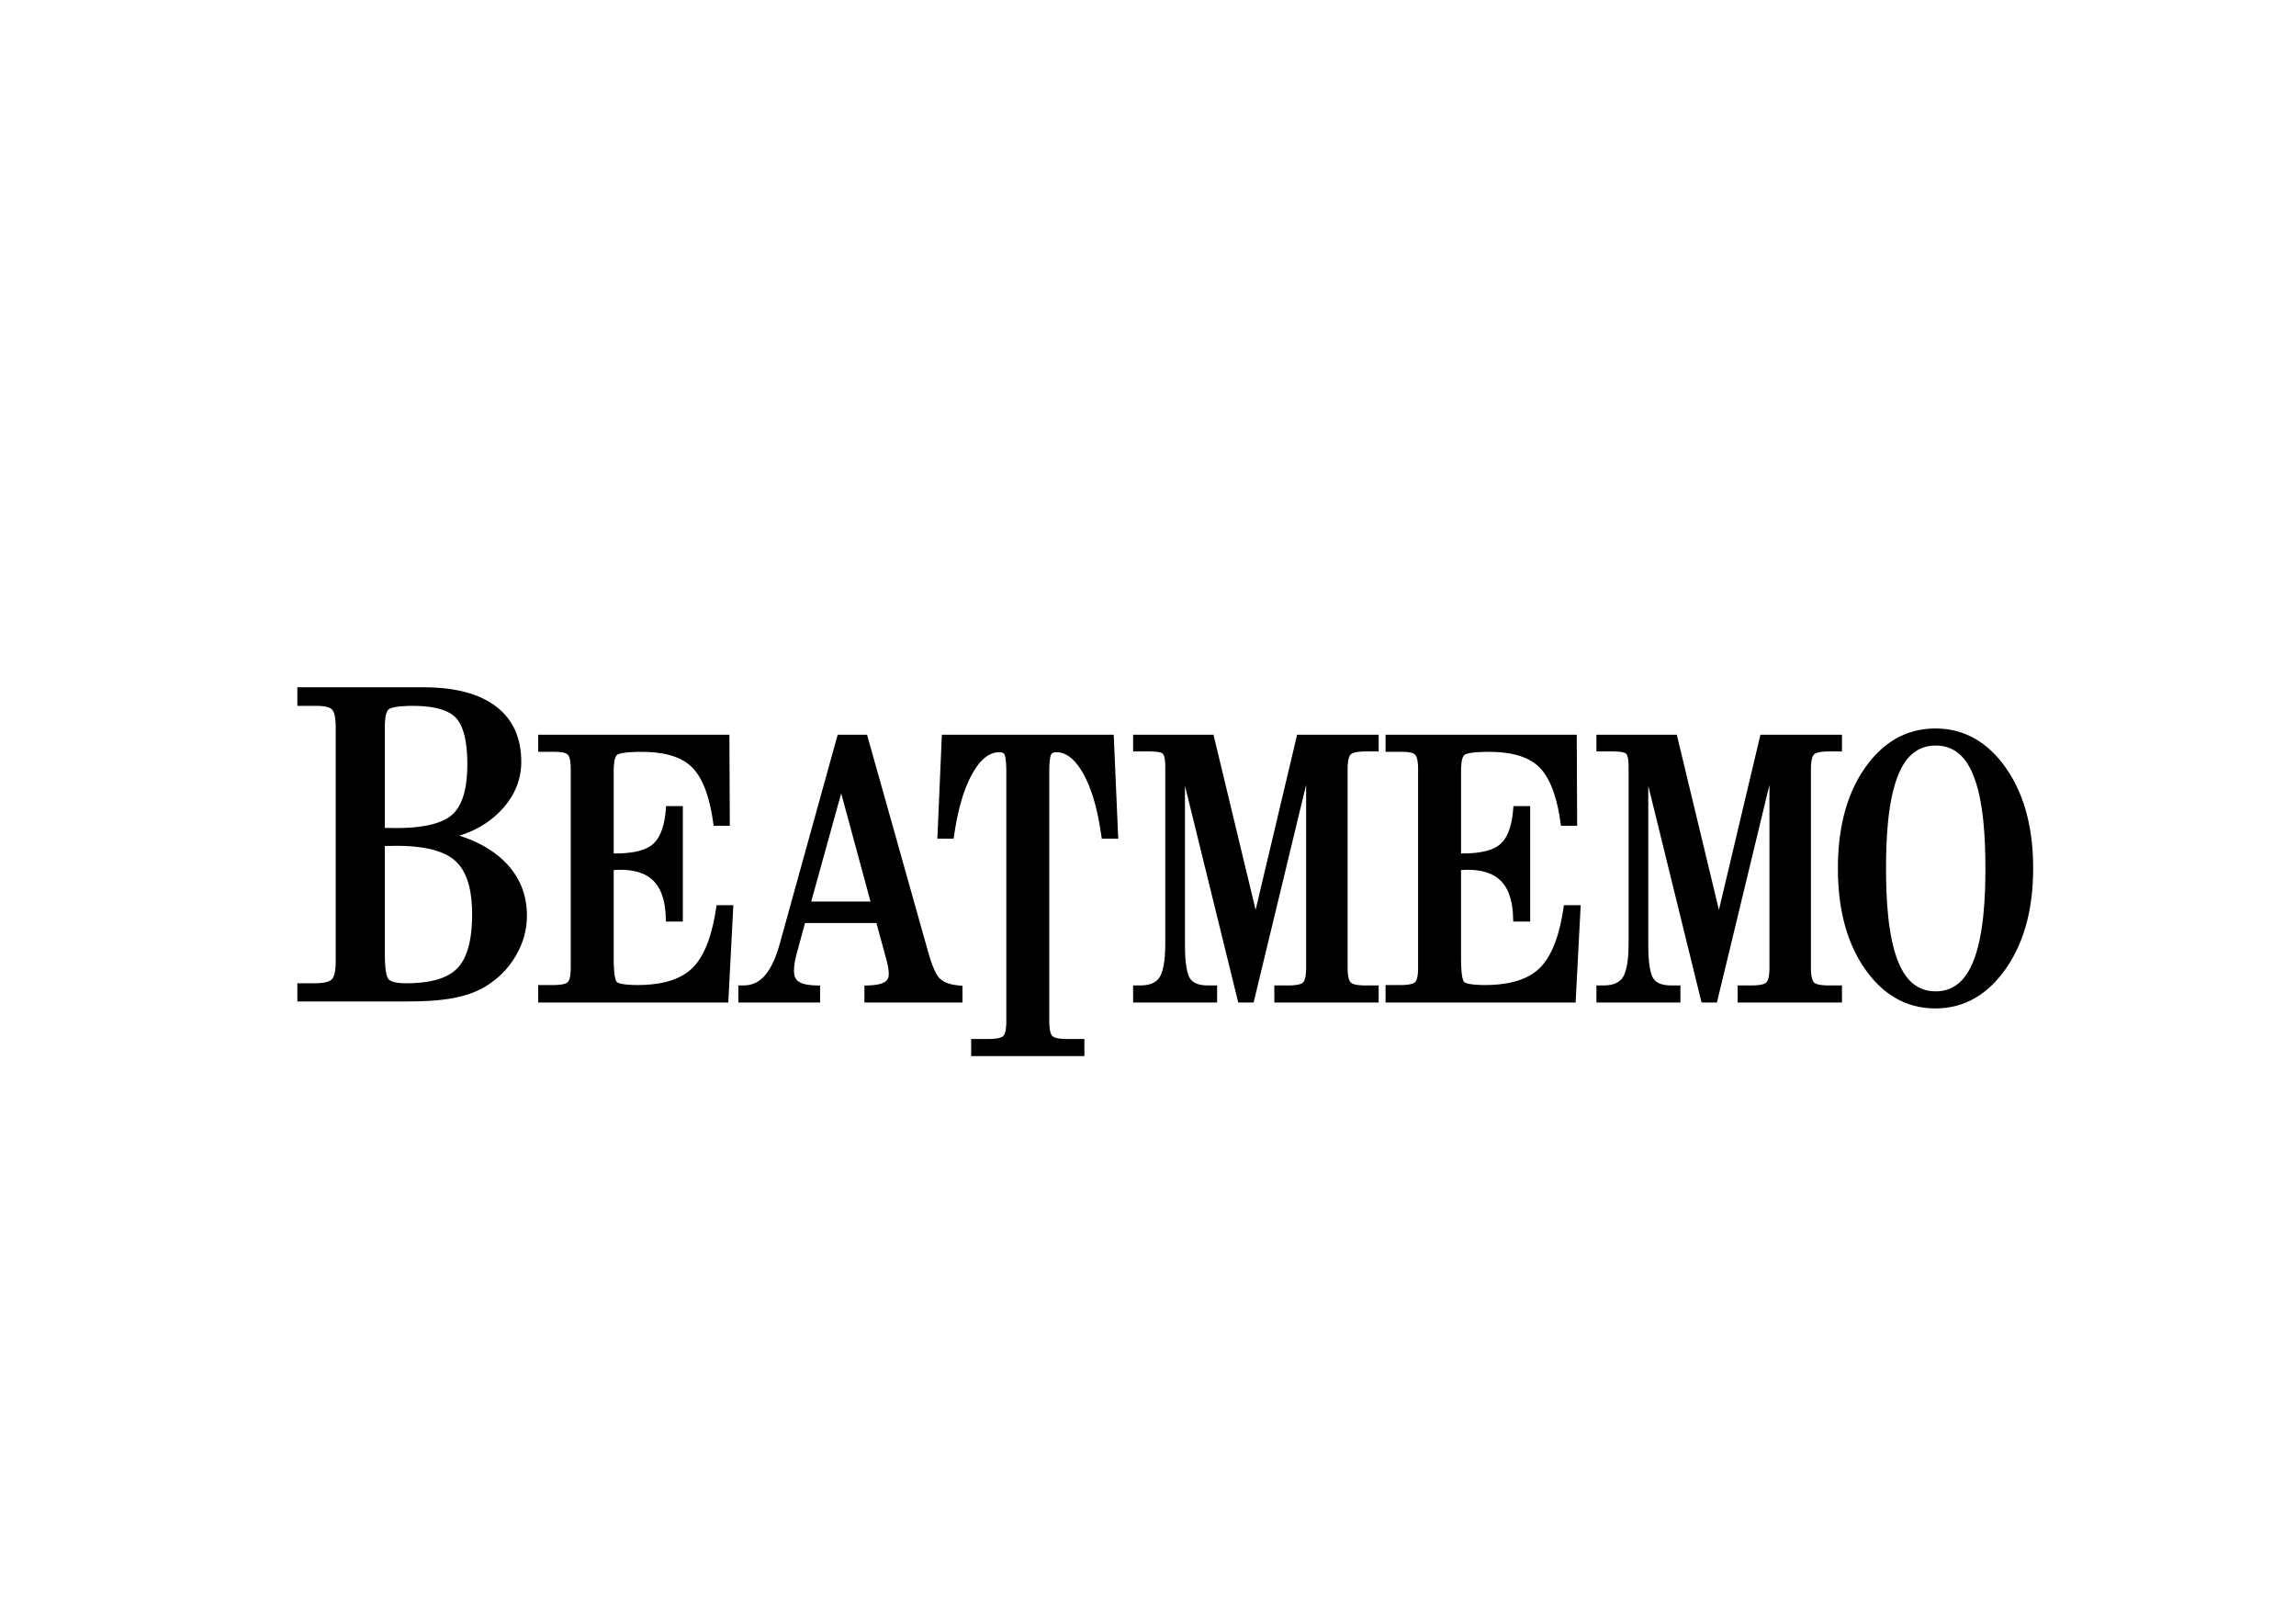 <?xml version="1.0" encoding="UTF-8"?>
<!DOCTYPE svg PUBLIC "-//W3C//DTD SVG 1.1//EN" "http://www.w3.org/Graphics/SVG/1.1/DTD/svg11.dtd">
<!-- Creator: CorelDRAW 2021 (64-Bit) -->
<svg xmlns="http://www.w3.org/2000/svg" xml:space="preserve" width="420mm" height="297mm" version="1.1" style="shape-rendering:geometricPrecision; text-rendering:geometricPrecision; image-rendering:optimizeQuality; fill-rule:evenodd; clip-rule:evenodd"
viewBox="0 0 42000 29700"
 xmlns:xlink="http://www.w3.org/1999/xlink"
 xmlns:xodm="http://www.corel.com/coreldraw/odm/2003">
 <defs>
  <style type="text/css">
   <![CDATA[
    .fil0 {fill:black}
   ]]>
  </style>
 </defs>
 <g id="Capa_x0020_1">
  <path class="fil0" d="M22968.53 16641.16l759.03 -3202.96 1491.91 0 0 305.75 -256.57 0c-64.31,0 -206.97,5.21 -256.07,55.33 -49.76,50.81 -55.42,192.79 -55.42,258.43l0 3651.72c0,65.64 5.66,207.59 55.42,258.42 49.1,50.13 191.79,55.34 256.07,55.34l256.57 0 0 312.5 -1908.46 0 0 -312.5 270.13 0c64.25,0 207.01,-5.21 256.07,-55.31 49.73,-50.83 55.38,-192.84 55.38,-258.45l0 -3354.92 -960.84 3981.18 -281.16 0 -974.64 -3965.66 0 2906.58c0,151.87 6.47,490.63 93.85,621.37 70.03,104.75 210.65,125.21 326.97,125.21l167.48 0 0 312.5 -1536.48 0 0 -312.5 131.46 0c132.49,0 272.87,-28.55 350.36,-146.17 96.36,-146.25 106.51,-458.3 106.51,-627.41l0 -3231.35c0,-53.53 -4.34,-188.76 -42.88,-231.46 -35.03,-38.82 -181.93,-42.85 -229.15,-42.85l-316.3 0 0 -305.75 1470.3 0 770.46 3202.96zm12434.03 -3317.89c555.54,0 977.51,274.54 1291.63,723.19 375.42,536.19 497.76,1190.94 497.76,1834.83 0,645.47 -124.17,1298.49 -499.93,1835.93 -313.5,448.34 -733.79,726.65 -1289.46,726.65 -554.76,0 -975.76,-274.6 -1288.37,-723.4 -374.22,-537.31 -494.25,-1195.28 -494.25,-1839.18 0,-642.27 120.06,-1300.5 494.33,-1835.88 313.05,-447.78 734.02,-722.14 1288.29,-722.14zm-3958.78 3317.89l759.06 -3202.96 1491.87 0 0 305.75 -256.56 0c-64.31,0 -206.97,5.21 -256.08,55.33 -49.76,50.81 -55.41,192.79 -55.41,258.43l0 3651.72c0,65.64 5.65,207.59 55.41,258.42 49.08,50.13 191.8,55.34 256.08,55.34l256.56 0 0 312.5 -1908.45 0 0 -312.5 270.15 0c64.25,0 207.02,-5.21 256.05,-55.31 49.73,-50.83 55.38,-192.84 55.38,-258.45l0 -3354.92 -960.87 3981.18 -281.11 0 -974.63 -3965.66 0 2906.58c0,151.84 6.46,490.69 93.81,621.37 70.07,104.77 210.61,125.21 326.97,125.21l167.54 0 0 312.5 -1536.53 0 0 -312.5 131.49 0c132.48,0 272.84,-28.55 350.33,-146.17 96.36,-146.25 106.51,-458.3 106.51,-627.41l0 -3231.35c0,-53.53 -4.35,-188.76 -42.88,-231.46 -35.03,-38.82 -181.93,-42.85 -229.15,-42.85l-316.3 0 0 -305.75 1470.29 0 770.47 3202.96zm-4717.24 -1032.19l40.97 0c211.99,0 512.54,-24.88 679.4,-172.95 163.9,-145.46 215.1,-413.04 231.92,-620.53l5.84 -72.13 306.48 0 0 2111.31 -310.38 0 -2.17 -76.26c-6.46,-228.13 -51.67,-487.97 -215.92,-659.05 -159.35,-165.97 -391.17,-211.44 -612.86,-211.44 -40.37,0 -82.15,2.59 -123.28,5.76l0 1646.99c0,72.36 4.03,342.35 56.49,398.26 49.97,53.22 309.28,57.51 376.7,57.51 342.38,0 741.66,-57.48 999.49,-304.97 271.4,-260.52 384.91,-730.91 438.83,-1088.99l10.08 -66.79 306.85 0 -92.69 1780 -3476.72 0 0 -319.25 280.24 0c62.79,0 213.77,-5.13 261.72,-54.16 48.04,-49.13 53.14,-189.49 53.14,-252.85l0 -3651.72c0,-65.12 -5.42,-201.94 -52.67,-253.59 -43.87,-47.98 -166.96,-53.39 -226.11,-53.39l-316.32 0 0 -312.53 3497.28 0 7.43 1665.01 -295.84 0 -9.47 -67.6c-45.76,-326.92 -144.99,-764.34 -388.84,-1005.5 -232.24,-229.7 -608.39,-279.38 -919.75,-279.38 -90.67,0 -365.74,2.87 -443.26,52.84 -61.14,39.4 -66.58,218.14 -66.58,280.04l0 1525.36zm-8318.43 -1497.16c0,-64.7 -2.28,-259.47 -34.69,-316.01 -19.02,-33.17 -60.46,-38.3 -95.34,-38.3 -224.67,0 -382.61,201.42 -484.15,378.64 -189.8,331.29 -284.79,762.36 -339.81,1136.65l-9.86 67.08 -297.41 0 82.3 -1901.67 3143.84 0 82.33 1901.67 -301.09 0 -9.61 -67.42c-53.34,-374.08 -146.82,-805.31 -336.41,-1136.31 -101.56,-177.3 -259.47,-378.64 -484.2,-378.64 -34.85,0 -76.29,5.16 -95.28,38.3 -32.34,56.41 -34.69,251.42 -34.69,316.01l0 4576.15c0,65.24 5.86,209.03 55.33,259.52 48.74,49.79 193.36,55.36 257.25,55.36l329.82 0 0 312.48 -2070.73 0 0 -312.48 326.42 0c64.2,0 211.65,-5.26 260.65,-55.33 49.81,-50.91 55.33,-193.83 55.33,-259.55l0 -4576.15zm-2376.23 2769.96l-1305.81 0 -165.71 609.28c-12.82,47.12 -20.72,95 -27.29,143.32 -5.36,39.48 -9.44,80.24 -9.44,120.13 0,74.9 16.64,148.55 79.64,194.96 80,58.92 226.22,71.21 321.87,73.75l76.39 2.04 0 310.44 -1494.84 0 0 -312.5 92.04 0c155.4,0 281.84,-58.01 385.68,-173.51 139.57,-155.3 226.56,-397.11 281.42,-595.13l1057.36 -3816.35 537.28 0 1119.52 3978.35c36.6,130.05 114.38,387.16 214.34,483.13 86.94,83.45 224.55,113.3 340.5,123.82l71.39 6.49 0 305.7 -1793.47 0 0 -310.2 76.16 -2.28c88.95,-2.64 218.92,-14.28 296.07,-63.31 52.88,-33.62 72.89,-80.34 72.89,-142.24 0,-40 -4,-80.14 -10.26,-119.61 -9,-56.88 -24.77,-115.35 -39.92,-170.87l-175.81 -645.41zm-4805.47 -1272.8l40.96 0c211.97,0 512.51,-24.82 679.35,-172.93 163.88,-145.48 215.1,-413.09 231.97,-620.55l5.87 -72.13 306.43 0 0 2111.31 -310.36 0 -2.17 -76.26c-6.46,-228.13 -51.72,-488 -215.99,-659.05 -159.35,-165.94 -391.12,-211.44 -612.82,-211.44 -40.86,0 -82.28,2.12 -123.24,5.32l0 1647.43c0,72.34 4,342.38 56.48,398.24 49.99,53.24 309.28,57.53 376.73,57.53 342.35,0 741.66,-57.51 999.43,-304.97 271.38,-260.52 384.92,-730.91 438.84,-1088.99l10.07 -66.79 306.88 0 -92.72 1780 -3476.72 0 0 -319.25 280.25 0c62.79,0 213.77,-5.13 261.72,-54.16 48.03,-49.13 53.13,-189.49 53.13,-252.85l0 -3651.72c0,-65.17 -5.44,-201.89 -52.71,-253.59 -43.85,-47.95 -166.94,-53.39 -226.07,-53.39l-316.32 0 0 -312.53 3497.29 0 7.48 1665.01 -295.89 0 -9.47 -67.6c-45.76,-326.89 -144.99,-764.37 -388.82,-1005.5 -232.29,-229.7 -608.39,-279.38 -919.77,-279.38 -90.6,0 -365.79,2.9 -443.23,52.82 -61.14,39.42 -66.58,218.16 -66.58,280.06l0 1525.36zm-2825.24 -325.4c305.28,96.49 594.97,244.35 824.85,470.08 276.66,271.69 412.89,605.59 412.89,993.02 0,262.41 -70.59,508.59 -203.57,734.84 -136.69,232.6 -320.93,419.03 -551.93,558.94 -177.62,107.58 -378.3,172.98 -581.4,211.97 -280.24,53.78 -588.51,63.86 -873.31,63.86l-1989.65 0 0 -332.42 316.42 0c83.49,0 251.26,-7.27 314.68,-72.07 63.78,-65.12 70.66,-235.56 70.66,-319.91l0 -4306.02c0,-81.26 -7.09,-244.22 -65.85,-308.5 -55.43,-60.65 -201.91,-67.53 -276.97,-67.53l-358.94 0 0 -340.36 2300.59 0c448.39,0 954.96,68.18 1324.18,343.84 334.5,249.74 471.38,606.93 471.38,1018.46 0,365.92 -149.85,673.51 -408.72,929 -207.86,205.14 -454.8,340.71 -725.31,422.8zm27916.97 597.72c0,-518.42 -27.39,-1247.84 -232.66,-1730.92 -128.76,-303.05 -332.72,-514.6 -676.15,-514.6 -343.45,0 -547.35,211.55 -676.15,514.6 -205.29,483.08 -232.68,1212.5 -232.68,1730.92 0,519.5 27.55,1249.02 232.71,1733.27 128.48,303.22 332.2,516.8 676.12,516.8 342.67,0 545.48,-215.86 673.96,-516.98 206.68,-484.46 234.85,-1212.94 234.85,-1733.09zm-21478.97 606.8l1084.69 0 -536.24 -1978.04 -548.45 1978.04zm-7799.81 -1014.71l0 1989.6c0,90.86 4.24,375.42 68.86,447.21 60.2,66.85 238.83,73.67 320.48,73.67 307.43,0 717.86,-41.99 942.35,-279.74 226.36,-239.72 265.62,-669.07 265.62,-981.41 0,-324.25 -48.4,-739.07 -301.64,-972.28 -262.72,-241.94 -743.52,-280.92 -1081.79,-280.92 -58.97,0 -117.97,0.75 -176.91,2.64 -12.29,0.42 -24.62,0.78 -36.97,1.23zm0 -332.18c12.77,0.47 25.54,0.89 38.31,1.31 58.49,1.86 117.04,2.59 175.57,2.59 307.5,0 782.52,-30.82 1023.76,-249.48 233.55,-211.68 271.95,-623.04 271.95,-917.36 0,-252.05 -24.9,-649.89 -206.41,-846.5 -178.98,-193.85 -548.88,-221.93 -794.25,-221.93 -88.32,0 -368.65,4.27 -439.33,64.86 -63.66,54.55 -69.6,229.15 -69.6,304.52l0 1861.99z"/>
 </g>
</svg>
